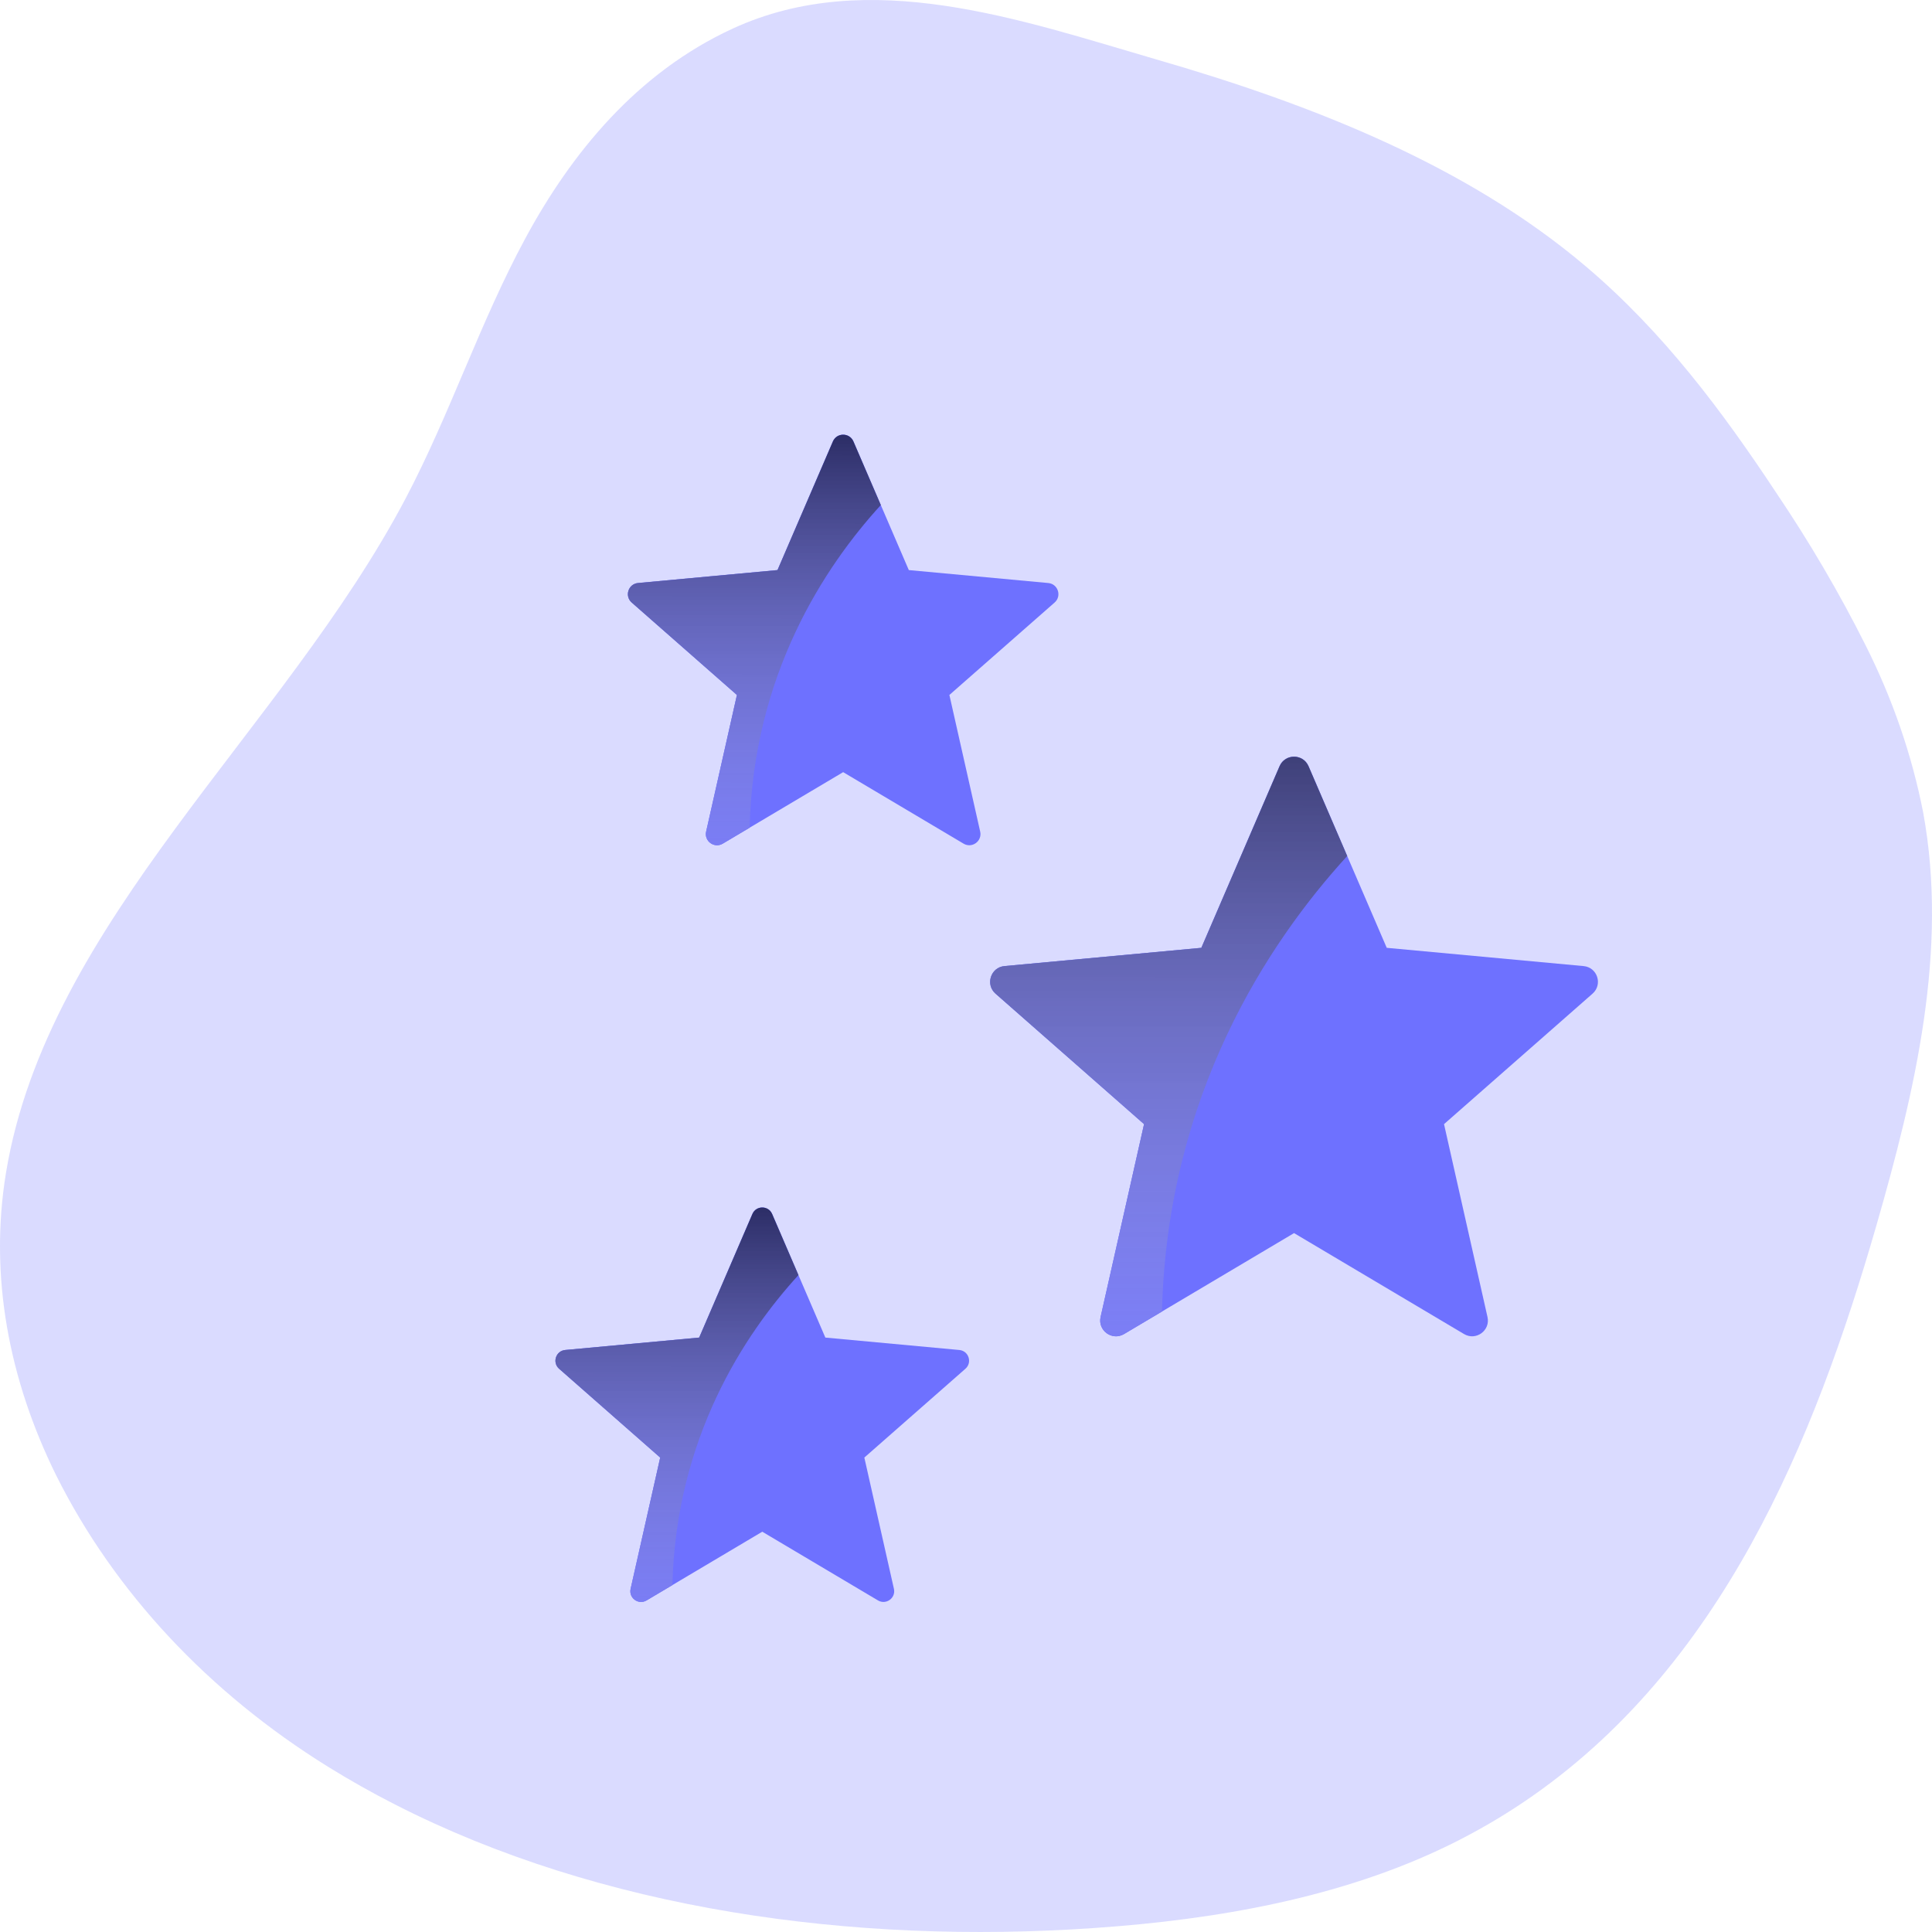 <svg width="208" height="208" viewBox="0 0 208 208" fill="none" xmlns="http://www.w3.org/2000/svg">
<path opacity="0.25" d="M202.006 131.961C195.353 155.025 185.381 179.635 164.018 194.022C161.497 195.72 158.835 197.258 156.051 198.623C144.479 204.286 131.076 206.667 117.777 207.574C91.83 209.365 64.723 205.617 42.493 194.255C40.038 193.002 37.648 191.655 35.324 190.215C22.43 182.212 12.316 171.375 6.057 158.856C0.963 148.556 -1.19 137.373 0.648 126.244C5.107 99.212 30.544 78.57 43.66 53.68C48.482 44.526 51.634 34.781 56.554 25.669C61.473 16.557 68.545 7.826 78.916 3.064C93.563 -3.661 109.964 2.175 124.437 6.382C141.32 11.258 157.931 17.822 170.741 28.688C179.091 35.76 185.472 44.341 191.251 53.083C194.833 58.39 198.044 63.874 200.867 69.506C203.763 75.264 205.84 81.299 207.051 87.48C209.77 102.303 206.199 117.4 202.006 131.961Z" fill="#6E71FF"/>
<path d="M170.492 104.009L149.297 102.043L140.877 82.493C140.288 81.124 138.347 81.124 137.758 82.493L129.338 102.044L108.144 104.009C106.659 104.147 106.06 105.993 107.179 106.976L123.171 121.025L118.491 141.79C118.163 143.244 119.734 144.385 121.015 143.624L139.318 132.756L157.62 143.624C158.901 144.385 160.472 143.244 160.144 141.79L155.464 121.025L171.456 106.976C172.575 105.993 171.976 104.147 170.492 104.009Z" fill="#6E71FF"/>
<path d="M140.877 82.493C140.288 81.124 138.347 81.124 137.758 82.493L129.338 102.044L108.144 104.009C106.659 104.147 106.06 105.993 107.179 106.976L123.171 121.025L118.491 141.79C118.163 143.244 119.734 144.385 121.015 143.624L125.1 141.198C125.665 117.925 136.479 101.536 145.04 92.16L140.877 82.493Z" fill="#6E71FF"/>
<path d="M140.877 82.493C140.288 81.124 138.347 81.124 137.758 82.493L129.338 102.044L108.144 104.009C106.659 104.147 106.06 105.993 107.179 106.976L123.171 121.025L118.491 141.79C118.163 143.244 119.734 144.385 121.015 143.624L125.1 141.198C125.665 117.925 136.479 101.536 145.04 92.16L140.877 82.493Z" fill="url(#paint0_linear)" fill-opacity="0.6"/>
<path d="M103.282 145.341L88.858 144.004L83.128 130.699C82.727 129.767 81.406 129.767 81.004 130.699L75.275 144.004L60.85 145.341C59.84 145.435 59.432 146.691 60.194 147.361L71.078 156.922L67.893 171.053C67.67 172.043 68.738 172.819 69.61 172.301L82.066 164.905L94.522 172.301C95.394 172.819 96.463 172.043 96.24 171.053L93.055 156.922L103.938 147.361C104.7 146.691 104.292 145.435 103.282 145.341Z" fill="#6E71FF"/>
<path d="M83.128 130.699C82.727 129.767 81.406 129.767 81.004 130.699L75.275 144.004L60.85 145.341C59.84 145.435 59.432 146.691 60.194 147.361L71.078 156.922L67.893 171.053C67.67 172.043 68.738 172.819 69.61 172.301L72.39 170.651C72.775 154.812 80.134 143.658 85.961 137.277L83.128 130.699Z" fill="#6E71FF"/>
<path d="M83.128 130.699C82.727 129.767 81.406 129.767 81.004 130.699L75.275 144.004L60.85 145.341C59.84 145.435 59.432 146.691 60.194 147.361L71.078 156.922L67.893 171.053C67.67 172.043 68.738 172.819 69.61 172.301L72.39 170.651C72.775 154.812 80.134 143.658 85.961 137.277L83.128 130.699Z" fill="url(#paint1_linear)" fill-opacity="0.6"/>
<path d="M112.856 62.768L97.843 61.375L91.88 47.527C91.462 46.558 90.087 46.558 89.67 47.527L83.706 61.375L68.693 62.768C67.642 62.865 67.217 64.173 68.01 64.869L79.338 74.82L76.023 89.529C75.791 90.559 76.903 91.367 77.811 90.828L90.775 83.13L103.739 90.828C104.647 91.367 105.759 90.559 105.527 89.529L102.212 74.82L113.539 64.869C114.332 64.173 113.908 62.865 112.856 62.768Z" fill="#6E71FF"/>
<path d="M91.88 47.527C91.462 46.558 90.087 46.558 89.67 47.527L83.706 61.375L68.693 62.768C67.642 62.865 67.217 64.173 68.01 64.869L79.338 74.82L76.023 89.529C75.791 90.559 76.903 91.367 77.811 90.828L80.704 89.11C81.105 72.624 88.764 61.015 94.829 54.374L91.88 47.527Z" fill="#6E71FF"/>
<path d="M91.88 47.527C91.462 46.558 90.087 46.558 89.67 47.527L83.706 61.375L68.693 62.768C67.642 62.865 67.217 64.173 68.01 64.869L79.338 74.82L76.023 89.529C75.791 90.559 76.903 91.367 77.811 90.828L80.704 89.11C81.105 72.624 88.764 61.015 94.829 54.374L91.88 47.527Z" fill="url(#paint2_linear)" fill-opacity="0.6"/>
<defs>
<linearGradient id="paint0_linear" x1="125.82" y1="81.467" x2="125.77" y2="166.153" gradientUnits="userSpaceOnUse">
<stop stop-color="#1F1F1F"/>
<stop offset="1" stop-color="white" stop-opacity="0"/>
</linearGradient>
<linearGradient id="paint1_linear" x1="72.88" y1="130" x2="72.847" y2="187.634" gradientUnits="userSpaceOnUse">
<stop/>
<stop offset="1" stop-color="white" stop-opacity="0"/>
</linearGradient>
<linearGradient id="paint2_linear" x1="81.214" y1="46.8" x2="81.179" y2="106.786" gradientUnits="userSpaceOnUse">
<stop/>
<stop offset="1" stop-color="white" stop-opacity="0"/>
</linearGradient>
</defs>
</svg>
